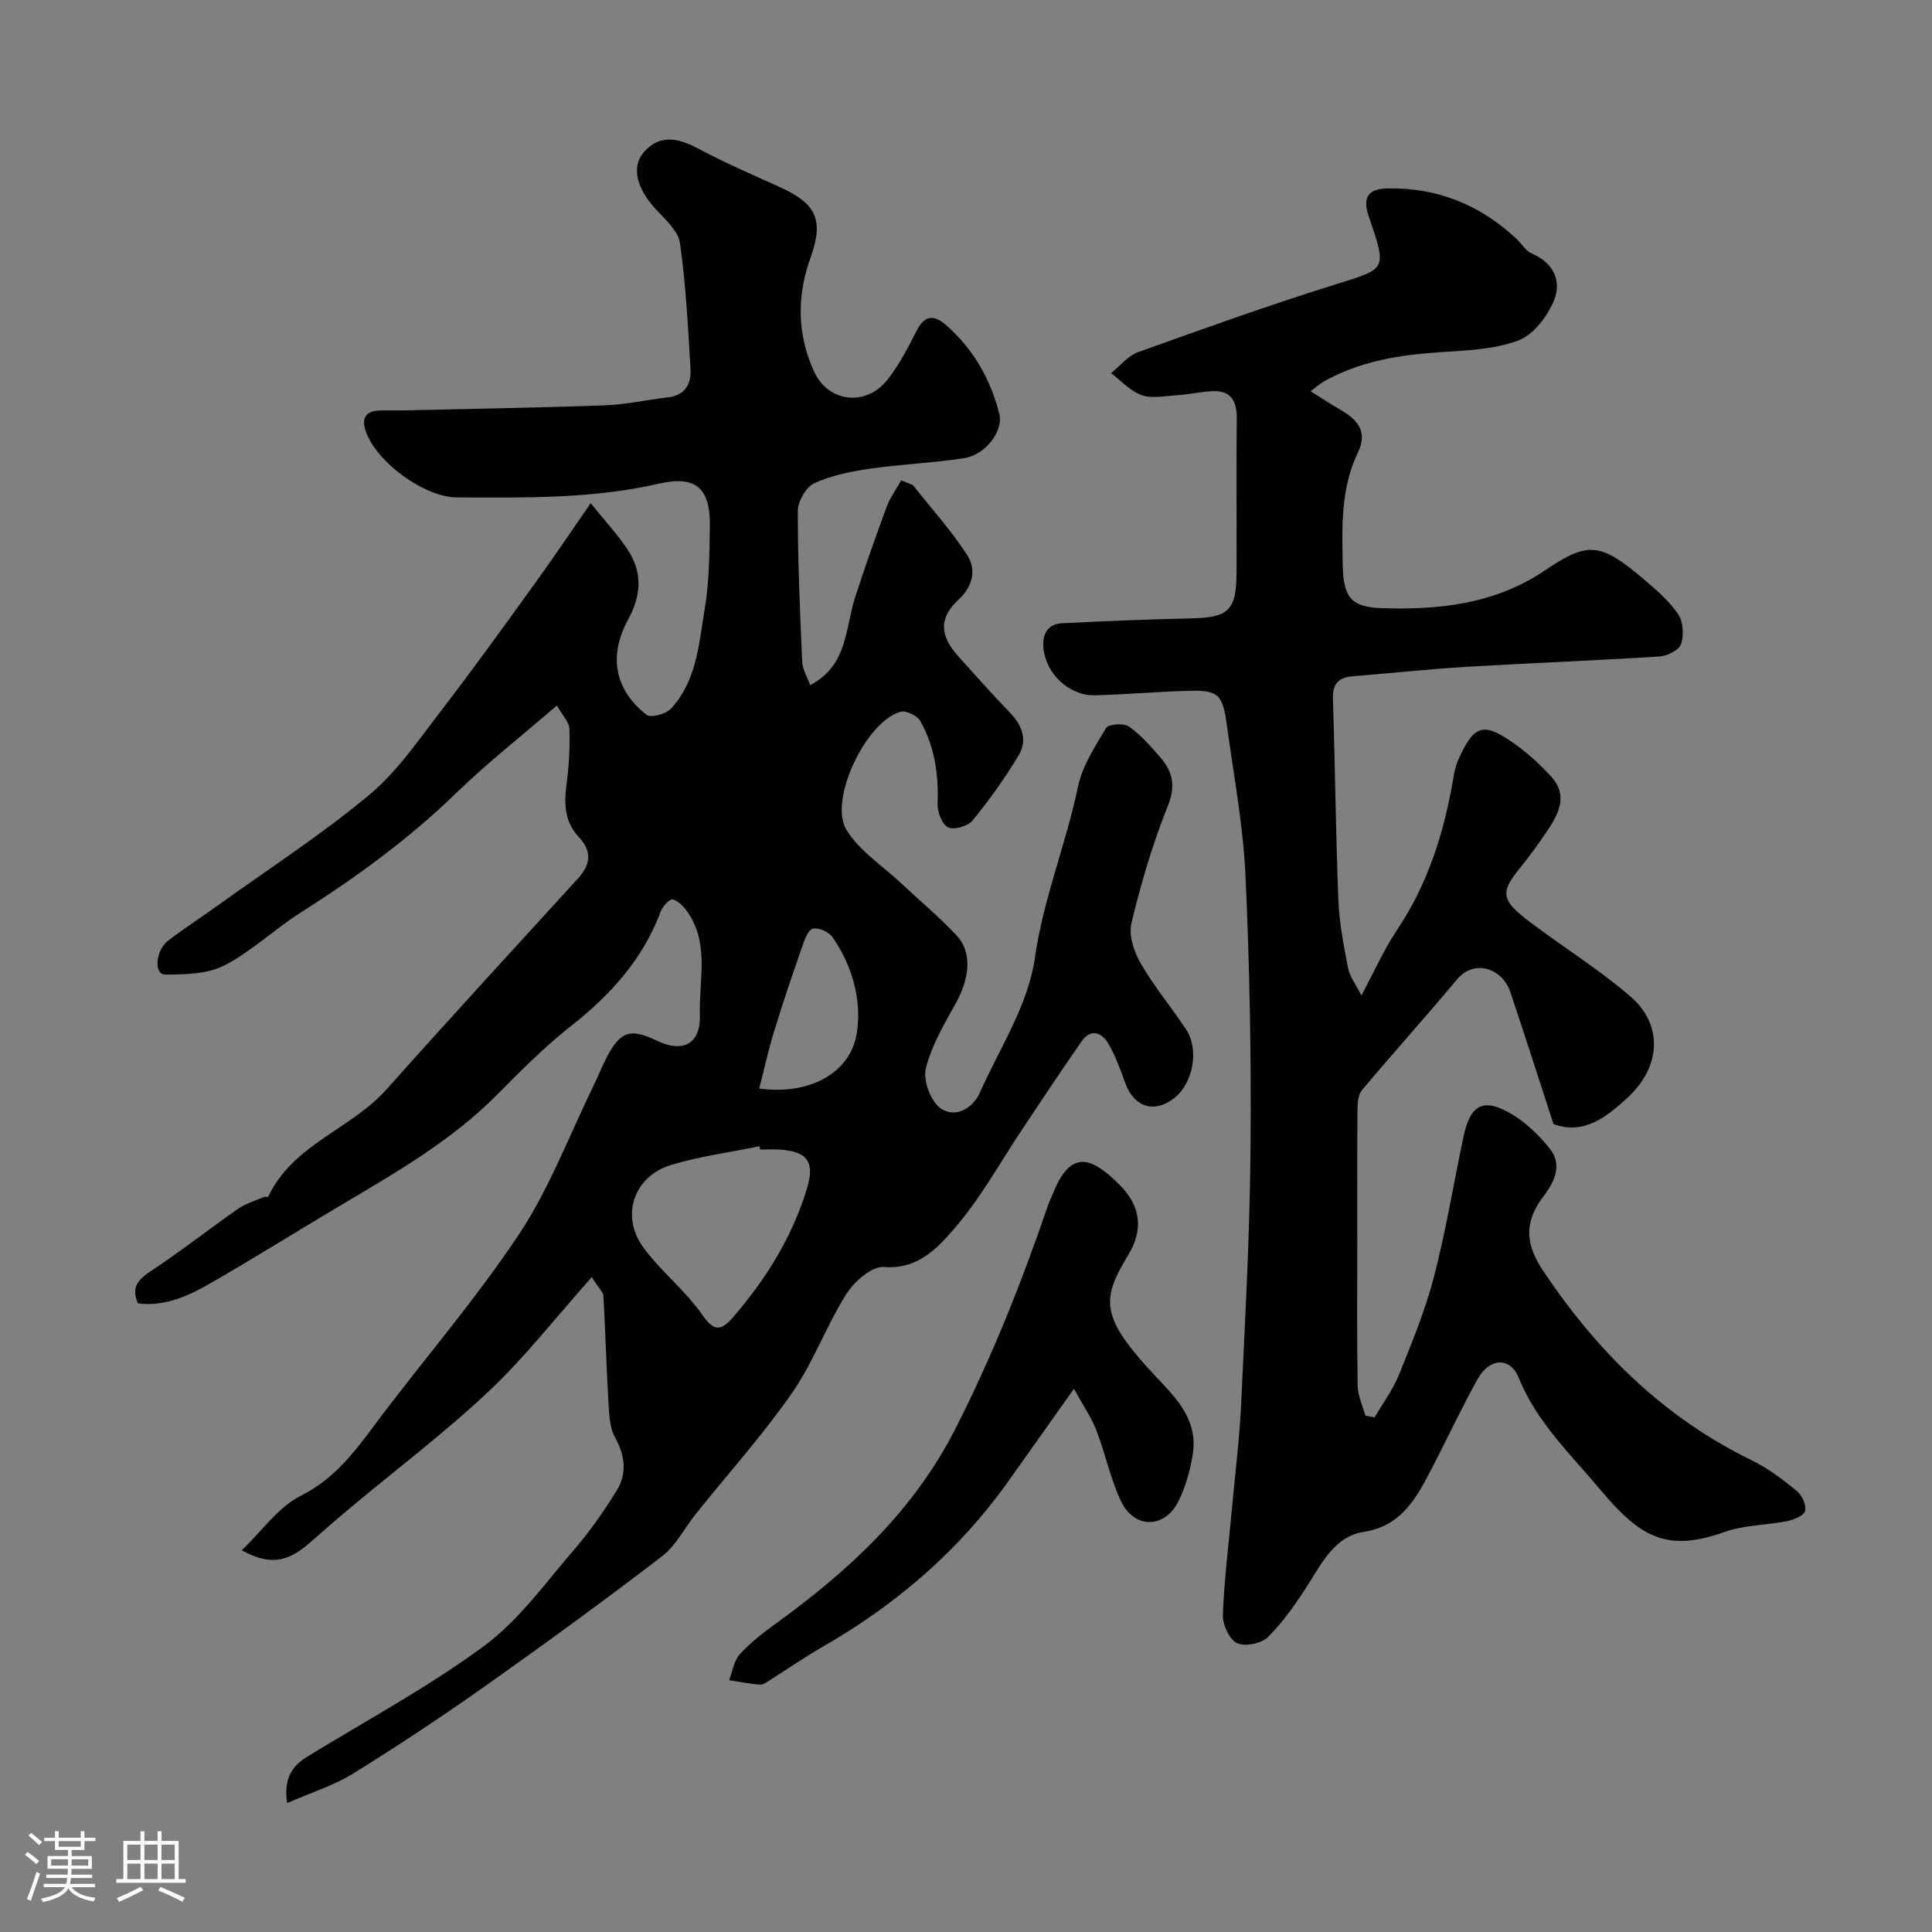 <svg enable-background="new 0 0 400 400" viewBox="0 0 400 400" xmlns="http://www.w3.org/2000/svg"><rect x="0" y="0" width="400" height="400" fill="#808080" stroke="none"/><path d="m5.17 384 .55-.58c.85.61 1.65 1.24 2.4 1.87l-.59.64c-.83-.73-1.62-1.38-2.36-1.93m1.22 9.53-.82-.34c.71-1.76 1.37-3.64 1.98-5.63.24.13.5.25.76.36-.6 1.67-1.24 3.54-1.92 5.61m-.5-13.5.57-.54c.56.44 1.31 1.06 2.26 1.87l-.64.64c-.68-.66-1.41-1.32-2.19-1.97m3.25.46h2.24v-1.36h.77v1.36h4.57v-1.36h.76v1.36h2.28v.69h-2.28v1.84h-2.64v1.26h4.18v2.64h-4.21c0 .45-.02.86-.05 1.21h4.32v.69h-4.38c-.04.34-.1.75-.19 1.22h5.15v.69h-4.82c.87 1.19 2.51 1.92 4.93 2.19-.17.31-.3.57-.37.76-2.77-.49-4.52-1.41-5.26-2.76-.56 1.26-2.3 2.23-5.24 2.9-.12-.24-.26-.48-.43-.72 2.73-.55 4.38-1.34 4.96-2.38h-4.38v-.69h4.65c.1-.38.17-.79.21-1.22h-4.32v-.69h4.4c.03-.34.05-.75.05-1.21h-4.2v-2.64h4.23v-1.26h-2.69v-1.84h-2.24zm1.46 4.46v1.29h3.45c.01-.4.02-.57.01-.53v-.32-.45h-3.46zm1.55-2.59h4.57v-1.19h-4.57zm6.11 2.59h-3.42v.77c-.01.19-.01.37-.02.53h3.44v-1.29z" fill="#fcfbfa"/><path d="m32.63 379.16h.82v1.98h3.54v7.89h1.46v.78h-14.37v-.78h1.46v-7.89h3.54v-1.98h.82v1.98h2.73zm-3.49 11.48.5.73c-1.61.82-3.28 1.63-5 2.41-.13-.27-.28-.55-.44-.82 1.75-.72 3.4-1.49 4.94-2.32m-2.78-5.55h2.73v-3.18h-2.73zm0 3.95h2.73v-3.2h-2.73zm3.54-3.95h2.73v-3.18h-2.73zm0 3.95h2.73v-3.2h-2.73zm7.89 4.68c-1.84-.92-3.51-1.7-5.02-2.32l.45-.73c1.89.8 3.57 1.55 5.04 2.23zm-1.62-11.81h-2.73v3.18h2.73zm-2.73 7.13h2.73v-3.2h-2.73z" fill="#fcfbfa"/><g fill="#010102"><path d="m122.52 264.42c-7.56 8.48-13.88 16.62-21.29 23.6-9.06 8.54-19.05 16.09-28.62 24.09-2.91 2.43-5.76 4.92-8.61 7.42-4.52 3.96-8.27 4.58-13.94 1.44 4.2-4.02 7.55-8.95 12.2-11.28 6.85-3.43 10.95-8.83 15.25-14.6 9.88-13.24 20.79-25.78 29.92-39.51 6.36-9.56 10.47-20.63 15.57-31.03.93-1.9 1.69-3.89 2.68-5.77 2.8-5.29 4.87-5.93 10.29-3.33 5.49 2.64 9.13.67 8.94-5.41-.22-7.14 2.02-14.67-2.59-21.26-.76-1.09-1.88-2.28-3.05-2.57-.61-.15-2.08 1.43-2.47 2.48-3.68 9.88-10.36 17.26-18.54 23.7-5.44 4.28-10.39 9.25-15.28 14.19-9.81 9.92-21.82 16.63-33.62 23.67-8.55 5.1-16.99 10.37-25.62 15.34-4.65 2.68-9.56 4.98-15.19 4.26-1.5-3.53.24-5.07 2.89-6.82 6.11-4.05 11.88-8.6 17.9-12.79 1.56-1.09 3.5-1.64 5.28-2.41.28-.12.86.07.92-.07 5.06-10.82 17.11-13.93 24.5-22.23 13.08-14.67 26.38-29.15 39.63-43.66 2.65-2.91 2.93-5.64.15-8.59-2.99-3.17-3.05-6.96-2.51-11.03.5-3.75.7-7.58.58-11.35-.04-1.38-1.39-2.71-2.58-4.84-7.35 6.34-14.45 11.91-20.89 18.16-9.83 9.55-20.79 17.49-32.31 24.81-5.36 3.41-10.07 7.98-15.67 10.86-3.5 1.8-8.11 1.86-12.22 1.89-2.38.02-2.11-4.98.67-7.09 3.52-2.66 7.22-5.07 10.8-7.65 10.34-7.43 21.08-14.38 30.82-22.52 5.82-4.87 10.27-11.47 14.97-17.57 6.67-8.67 13.06-17.57 19.47-26.44 3.72-5.15 7.26-10.44 11.35-16.33 2.91 3.62 5.48 6.38 7.56 9.48 3.15 4.7 3.01 9.45.21 14.56-4.18 7.63-2.76 14.67 3.81 19.79.87.68 4.04-.2 5.08-1.33 5.27-5.74 5.74-13.37 6.93-20.53.95-5.66 1.01-11.5 1.08-17.27.1-7.76-2.88-10.5-10.46-8.76-13.86 3.19-27.87 2.92-41.9 2.87-6.72-.03-16.74-7.31-18.91-13.78-.83-2.49-.11-4.08 2.72-4.21 1.5-.07 3 .01 4.5-.02 14.1-.33 28.2-.55 42.3-1.06 4.38-.16 8.74-1.14 13.11-1.66 3.54-.42 4.81-2.81 4.63-5.85-.51-8.71-.95-17.45-2.18-26.07-.36-2.55-3.06-4.92-5.03-7.05-3.88-4.2-5.15-8.74-2.41-11.83 3.29-3.72 7.09-2.88 11.14-.73 5.47 2.91 11.18 5.39 16.83 7.94 7.71 3.48 9.33 6.78 6.48 14.74-2.86 7.98-2.73 15.84.72 23.45 2.95 6.51 10.81 7.38 15.25 1.73 2.4-3.05 4.22-6.6 6-10.09 1.71-3.35 3.67-3.36 6.21-1.11 5.58 4.93 9.1 11.12 10.92 18.26.9 3.53-2.79 8.5-7.25 9.2-6.47 1.01-13.05 1.25-19.53 2.19-3.93.57-7.98 1.38-11.55 3.02-1.7.78-3.38 3.75-3.38 5.73-.01 10.43.45 20.87.91 31.3.07 1.52 1.02 3.01 1.65 4.76 7.82-4.08 7.23-11.78 9.3-18.18 2.04-6.3 4.24-12.54 6.54-18.75.72-1.93 1.99-3.65 3.01-5.47.8.33 1.61.65 2.41.98 3.77 4.77 7.89 9.32 11.19 14.4 1.98 3.05 1.33 6.46-1.73 9.31-4.09 3.81-3.95 7.41-.05 11.75 3.53 3.93 7.05 7.89 10.72 11.69 2.55 2.63 3.62 5.71 1.78 8.79-2.83 4.72-6.07 9.24-9.55 13.5-.97 1.18-3.87 2.03-5.08 1.42-1.26-.63-2.23-3.22-2.16-4.91.24-6.06-.63-11.84-3.59-17.11-.62-1.1-2.93-2.22-4.07-1.91-7.12 1.94-15.01 18.32-11.19 24.49 2.67 4.32 7.4 7.36 11.24 10.96 3.86 3.62 7.94 7.02 11.55 10.87 3.24 3.46 2.74 8.77-.13 13.95-2.43 4.38-5.09 8.84-6.25 13.61-.6 2.46 1.03 6.83 3.09 8.25 2.94 2.03 6.58.12 8.12-3.32 4.11-9.17 10-18.17 11.36-27.78 1.74-12.29 6.44-23.54 8.92-35.47.9-4.3 3.51-8.33 5.84-12.19.5-.82 3.63-1.06 4.7-.32 2.43 1.67 4.44 4.01 6.41 6.26 2.63 3 3.39 5.95 1.66 10.23-3.16 7.8-5.53 15.98-7.52 24.17-.61 2.5.48 5.9 1.85 8.28 2.76 4.79 6.33 9.1 9.41 13.71 2.83 4.22 1.53 11.24-2.46 14.33-4.14 3.2-8.31 1.82-10.11-3.22-.99-2.75-2-5.56-3.46-8.06-1.37-2.34-3.62-3.27-5.55-.51-4.11 5.87-8.05 11.86-12.04 17.82-4.72 7.04-8.82 14.61-14.33 20.96-3.49 4.02-7.56 8.5-14.57 7.94-2.49-.2-6.16 3.02-7.79 5.62-4.15 6.59-6.83 14.15-11.26 20.51-6.07 8.72-13.23 16.68-19.89 24.99-2.35 2.93-4.12 6.58-7.01 8.79-12.02 9.2-24.26 18.13-36.62 26.87-8.92 6.3-18.04 12.35-27.33 18.1-3.99 2.47-8.63 3.91-13.66 6.11-.76-5.6 1.35-7.88 4.43-9.77 12.23-7.49 24.95-14.32 36.44-22.83 7.22-5.35 12.71-13.11 18.69-20.03 3.19-3.69 5.98-7.77 8.58-11.9 2.27-3.62 1.89-7.3-.24-11.18-1.18-2.14-1.23-5.01-1.38-7.57-.43-7.24-.62-14.5-1.03-21.74-.06-.77-.94-1.53-2.41-3.87zm34.86-26.42c-.05-.23-.09-.45-.14-.68-6.06 1.24-12.23 2.06-18.14 3.82-7.92 2.35-10.74 10.6-5.83 17.24 3.66 4.95 8.72 8.88 12.19 13.93 2.57 3.74 4.1 2.95 6.32.39 6.8-7.86 12.21-16.52 15.27-26.55 1.69-5.54.19-7.78-5.67-8.14-1.33-.08-2.67-.01-4-.01zm-.19-12.63c10.44 1.43 19-3.24 20.23-11.63 1-6.84-.98-13.81-5.05-19.71-.75-1.09-2.95-2.07-4.1-1.74-1.03.29-1.73 2.38-2.22 3.79-2 5.73-3.95 11.48-5.73 17.29-1.21 3.9-2.08 7.91-3.13 12z"/><path d="m321.63 232.72c-2.98-9.16-5.9-18.3-8.95-27.39-1.59-4.72-7.36-6.97-11.1-2.47-6.42 7.71-13.16 15.16-19.61 22.85-.81.97-.9 2.74-.92 4.15-.08 9.16-.04 18.33-.04 27.49 0 9.86-.09 19.73.08 29.59.04 2.06 1.03 4.1 1.59 6.15l1.92.36c1.73-2.97 3.83-5.8 5.1-8.95 2.67-6.62 5.41-13.29 7.2-20.18 2.48-9.57 4.06-19.38 6.12-29.07 1.44-6.74 4.24-8.08 10.24-4.41 2.88 1.76 5.44 4.29 7.58 6.94 2.81 3.47.84 7.13-1.3 9.94-4.05 5.34-3.76 9.85-.02 15.44 11.19 16.7 24.94 30.32 43.18 39.19 3.34 1.63 6.39 3.95 9.29 6.31 1.08.88 2.01 2.9 1.75 4.14-.19.94-2.3 1.84-3.68 2.12-4.31.87-8.91.8-12.98 2.25-11.84 4.22-17.39 1.24-25.64-8.62-6.14-7.34-13.25-14.02-17.02-23.32-1.78-4.38-6.05-4.07-8.46.23-3.56 6.38-6.61 13.03-10.01 19.5-2.99 5.7-6.14 11.03-13.57 12.19-5.87.91-8.48 6.06-11.39 10.66-2.49 3.93-5.19 7.82-8.44 11.1-1.34 1.36-4.8 2.07-6.44 1.28-1.6-.77-3.01-3.85-2.93-5.86.28-7.38 1.22-14.73 1.89-22.09.66-7.2 1.56-14.39 1.9-21.6.83-17.68 1.8-35.37 1.94-53.06.16-18.79-.18-37.61-1.05-56.39-.49-10.43-2.45-20.79-3.87-31.17-.87-6.34-1.78-7.16-8.01-6.99-6.44.17-12.86.77-19.3.92-5.29.12-10.1-4.42-10.64-9.69-.3-2.88.77-5.06 3.89-5.22 8.91-.45 17.83-.82 26.75-1.01 7.61-.17 9.29-1.65 9.33-9.27.05-10.7-.07-21.4.05-32.09.05-3.98-1.46-6.01-5.55-5.66-2.44.21-4.86.7-7.3.86-2.32.16-4.89.67-6.93-.09-2.32-.86-4.18-2.96-6.24-4.52 1.85-1.48 3.47-3.59 5.59-4.35 13.59-4.88 27.2-9.76 40.98-14.06 10.47-3.27 10.59-2.9 6.77-14.06-1.33-3.9-.16-5.71 3.89-5.78 10.32-.2 19.17 3.4 26.68 10.42 1.09 1.02 1.95 2.54 3.23 3.08 4.51 1.91 6.15 5.73 4.58 9.62-1.34 3.32-4.25 7.18-7.38 8.35-5.06 1.9-10.86 2.08-16.38 2.45-8.41.56-16.54 1.88-23.98 6.09-.7.39-1.3.95-2.68 1.98 2.35 1.47 4.28 2.74 6.28 3.9 3.5 2.03 5.6 4.48 3.51 8.82-3.56 7.39-3.28 15.32-3.13 23.24.12 6.55 1.59 8.74 8.04 8.95 11.91.4 23.52-.84 33.85-7.83 8.98-6.08 11.5-5.76 20.6 1.98 2.53 2.15 5.14 4.41 6.96 7.12 1.05 1.55 1.21 4.32.6 6.15-.42 1.25-2.83 2.48-4.42 2.58-13.28.85-26.59 1.35-39.88 2.14-7.87.47-15.72 1.33-23.58 1.95-2.97.23-4.3 1.48-4.2 4.67.45 13.93.58 27.87 1.13 41.79.19 4.71 1.13 9.41 2.02 14.06.31 1.62 1.47 3.08 2.74 5.59 2.75-5.12 4.68-9.54 7.32-13.47 6.62-9.83 9.95-20.77 11.85-32.29.18-1.1.52-2.21.98-3.23 3.19-7.06 5.09-7.68 11.4-3.24 2.81 1.98 5.41 4.35 7.73 6.89 3.71 4.06 1.43 7.93-1.01 11.57-1.73 2.57-3.58 5.08-5.53 7.49-4.1 5.05-3.74 6.61 2.23 11.12 6.9 5.21 14.31 9.8 20.82 15.44 6.39 5.53 6.66 14.21-.9 21.08-4.06 3.65-8.76 7.62-15.12 5.25z"/><path d="m222.35 287.53c-5.21 7.35-9.44 13.33-13.69 19.3-10.19 14.31-23.2 25.43-38.38 34.14-3.67 2.11-7.15 4.54-10.74 6.79-.69.43-1.49 1.07-2.2 1.02-2.14-.15-4.25-.59-6.38-.92.7-1.81.98-4.01 2.2-5.35 2.19-2.41 4.84-4.47 7.5-6.39 15.07-10.92 28.4-23.19 37.09-40.21 7.66-15.01 13.82-30.53 19.25-46.41.26-.76.64-1.49.94-2.24 3.78-9.67 8.25-7.55 13.86-1.95 4.37 4.37 4.99 9.25 1.79 14.52-5.44 8.96-5.71 12.54 4.05 23.38 4.64 5.16 10.67 9.89 9.28 18.1-.56 3.31-1.51 6.71-3.03 9.67-2.86 5.56-9.09 5.54-11.8-.17-2.2-4.65-3.23-9.83-5.09-14.66-1.01-2.62-2.66-5-4.65-8.62z"/></g></svg>